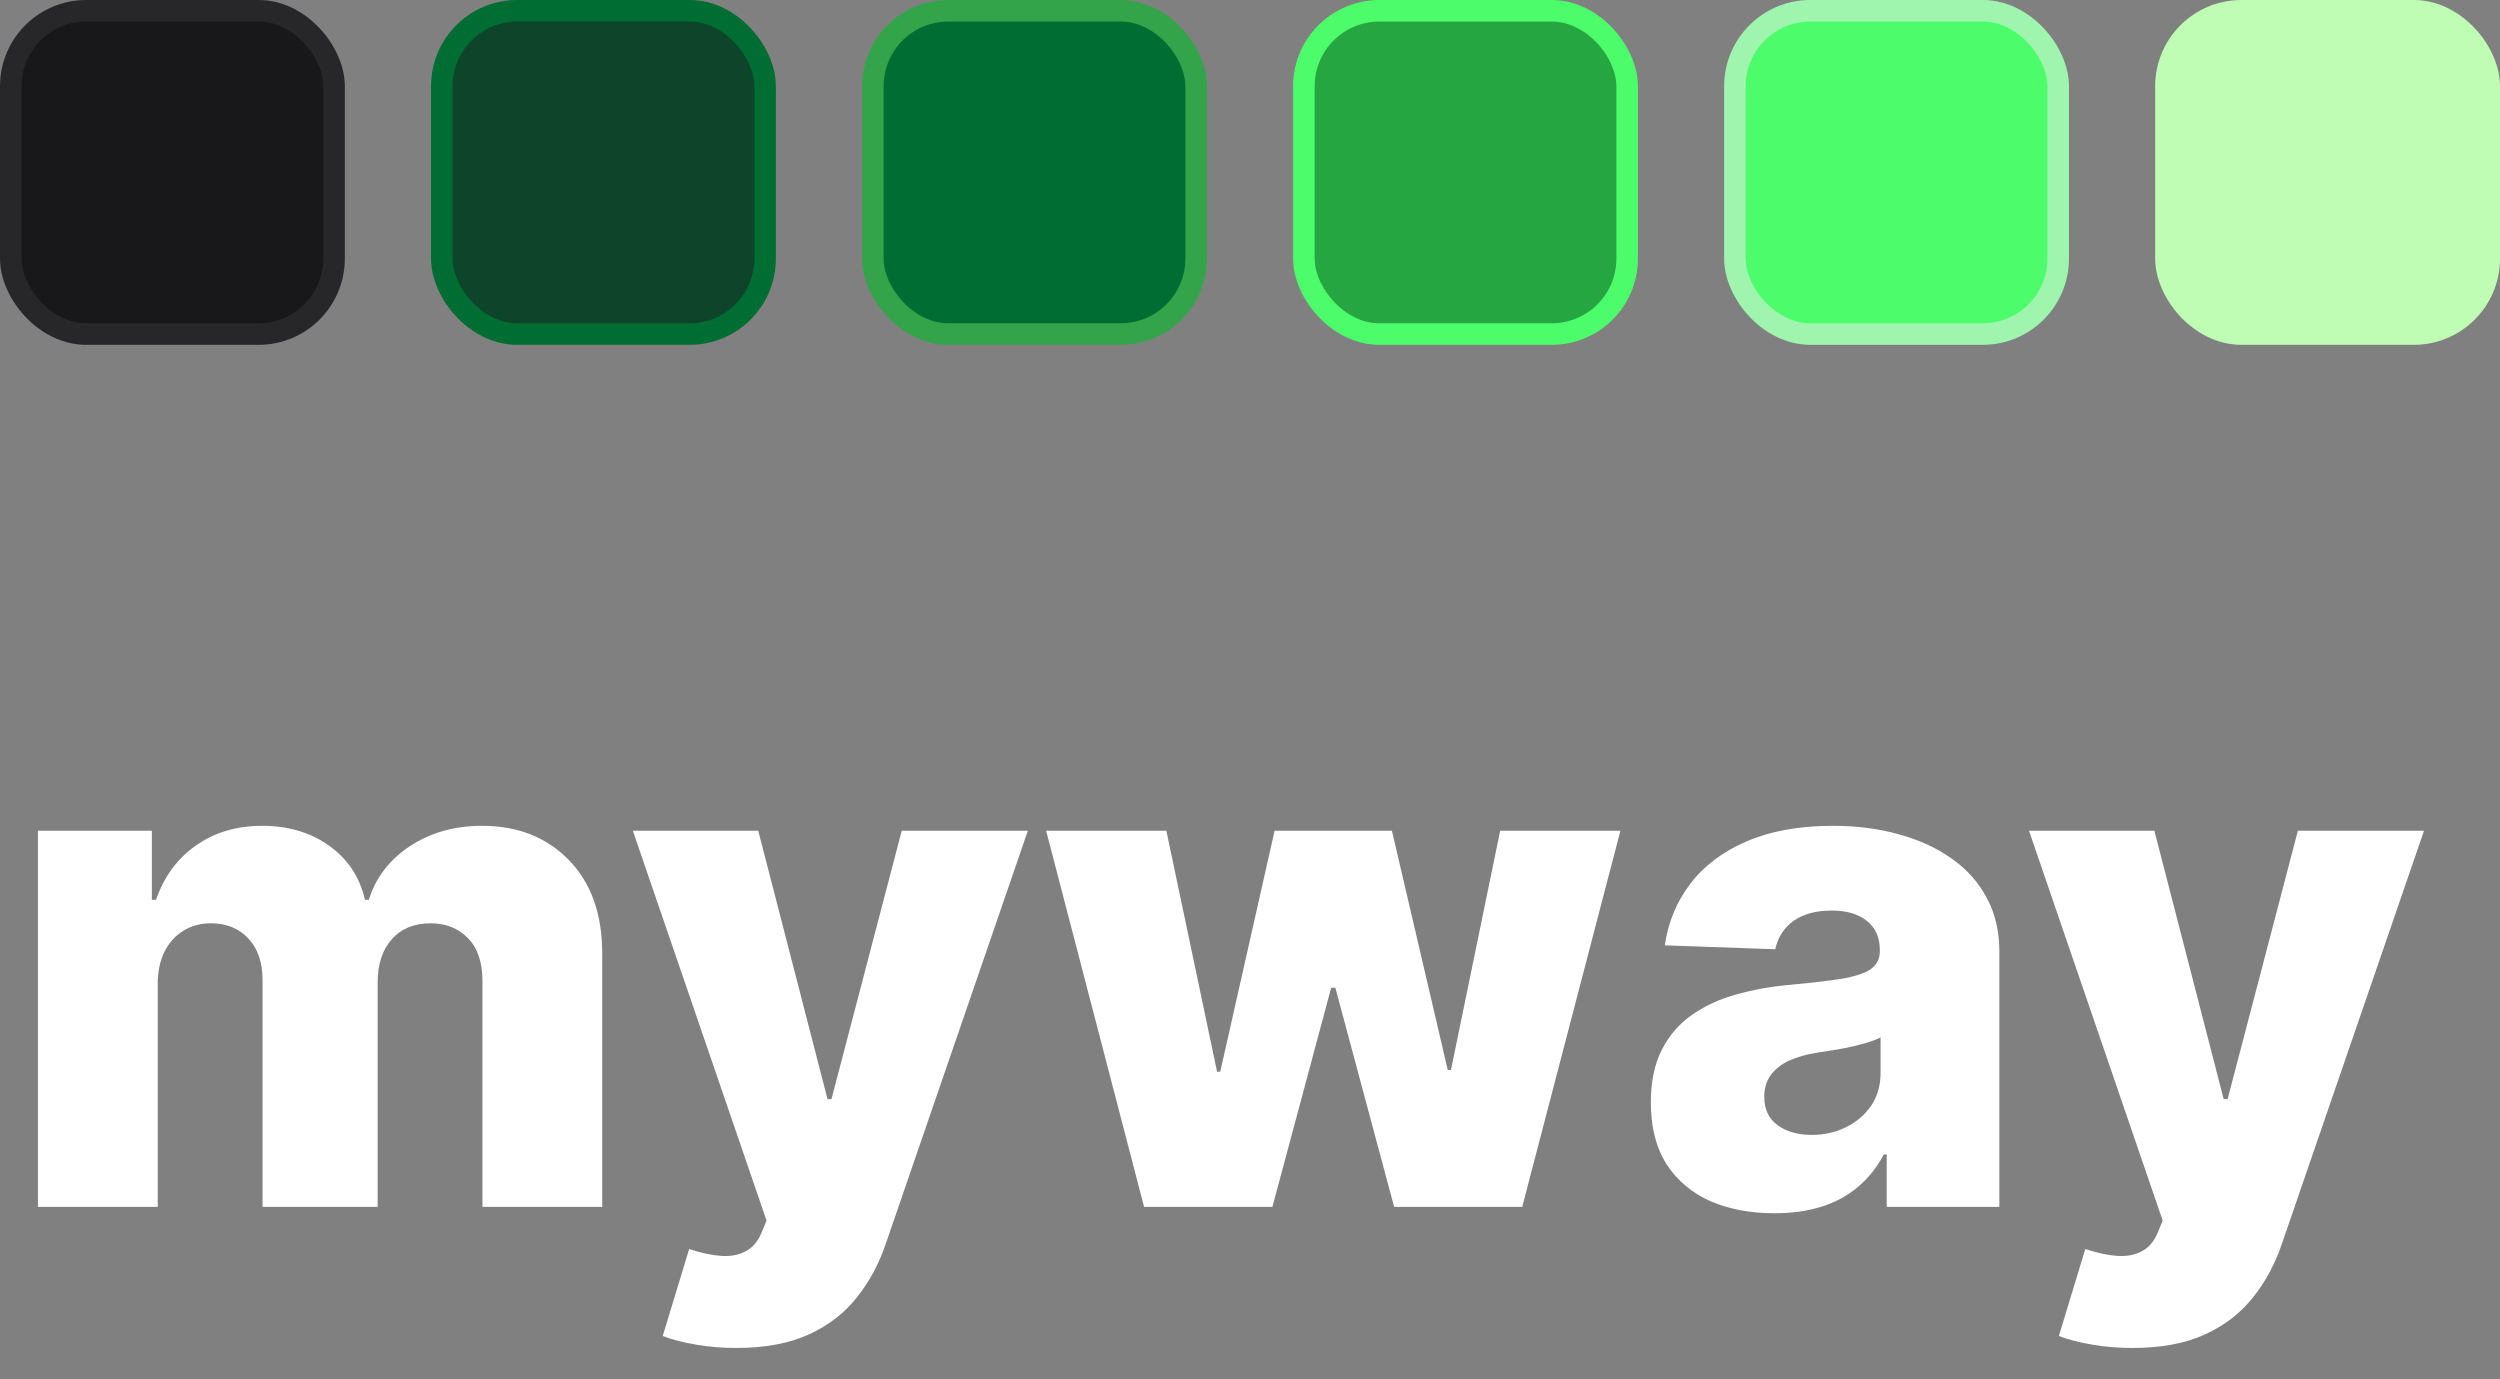 <svg width="116" height="64" viewBox="0 0 116 64" fill="none" xmlns="http://www.w3.org/2000/svg">
<rect x="0" y="0" width="116" height="64" fill="#808080" stroke="none"/>
<path d="M1.761 56V38.545H7.045V41.75H7.239C7.602 40.689 8.216 39.852 9.08 39.239C9.943 38.625 10.973 38.318 12.171 38.318C13.383 38.318 14.421 38.629 15.284 39.25C16.148 39.871 16.697 40.705 16.932 41.75H17.114C17.439 40.712 18.076 39.883 19.023 39.261C19.97 38.633 21.087 38.318 22.375 38.318C24.026 38.318 25.367 38.849 26.398 39.909C27.428 40.962 27.943 42.409 27.943 44.25V56H22.386V45.523C22.386 44.651 22.163 43.989 21.716 43.534C21.269 43.072 20.689 42.841 19.977 42.841C19.212 42.841 18.61 43.091 18.171 43.591C17.739 44.083 17.523 44.746 17.523 45.58V56H12.182V45.466C12.182 44.655 11.962 44.015 11.523 43.545C11.083 43.076 10.504 42.841 9.784 42.841C9.299 42.841 8.871 42.958 8.5 43.193C8.129 43.42 7.837 43.746 7.625 44.17C7.42 44.595 7.318 45.095 7.318 45.67V56H1.761ZM34.159 62.545C33.492 62.545 32.864 62.492 32.273 62.386C31.682 62.288 31.174 62.155 30.75 61.989L31.977 57.955C32.523 58.136 33.015 58.242 33.455 58.273C33.901 58.303 34.284 58.231 34.602 58.057C34.928 57.89 35.178 57.591 35.352 57.159L35.568 56.636L29.364 38.545H35.182L38.398 51H38.58L41.841 38.545H47.693L41.114 57.67C40.795 58.625 40.345 59.466 39.761 60.193C39.186 60.928 38.439 61.504 37.523 61.92C36.614 62.337 35.492 62.545 34.159 62.545ZM53.085 56L48.54 38.545H54.119L56.472 49.727H56.619L59.142 38.545H64.585L67.176 49.648H67.324L69.608 38.545H75.188L70.631 56H64.688L61.96 45.83H61.767L59.04 56H53.085ZM82.338 56.295C81.224 56.295 80.236 56.11 79.372 55.739C78.516 55.36 77.838 54.792 77.338 54.034C76.846 53.269 76.599 52.311 76.599 51.159C76.599 50.189 76.77 49.371 77.111 48.705C77.452 48.038 77.921 47.496 78.52 47.08C79.118 46.663 79.808 46.349 80.588 46.136C81.368 45.917 82.202 45.769 83.088 45.693C84.081 45.602 84.88 45.508 85.486 45.409C86.092 45.303 86.531 45.155 86.804 44.966C87.084 44.769 87.224 44.492 87.224 44.136V44.08C87.224 43.496 87.024 43.045 86.622 42.727C86.221 42.409 85.679 42.25 84.997 42.25C84.262 42.25 83.671 42.409 83.224 42.727C82.778 43.045 82.493 43.485 82.372 44.045L77.247 43.864C77.399 42.803 77.789 41.856 78.418 41.023C79.054 40.182 79.925 39.523 81.031 39.045C82.145 38.561 83.482 38.318 85.043 38.318C86.156 38.318 87.183 38.451 88.122 38.716C89.062 38.974 89.88 39.352 90.577 39.852C91.274 40.345 91.812 40.951 92.19 41.67C92.577 42.39 92.77 43.212 92.77 44.136V56H87.543V53.568H87.406C87.096 54.159 86.698 54.659 86.213 55.068C85.736 55.477 85.171 55.784 84.52 55.989C83.876 56.193 83.149 56.295 82.338 56.295ZM84.054 52.659C84.653 52.659 85.19 52.538 85.668 52.295C86.153 52.053 86.539 51.72 86.827 51.295C87.115 50.864 87.258 50.364 87.258 49.795V48.136C87.099 48.22 86.906 48.295 86.679 48.364C86.459 48.432 86.217 48.496 85.952 48.557C85.687 48.617 85.414 48.67 85.133 48.716C84.853 48.761 84.584 48.803 84.327 48.841C83.804 48.924 83.357 49.053 82.986 49.227C82.622 49.401 82.342 49.629 82.145 49.909C81.956 50.182 81.861 50.508 81.861 50.886C81.861 51.462 82.065 51.901 82.474 52.205C82.891 52.508 83.418 52.659 84.054 52.659ZM98.94 62.545C98.274 62.545 97.645 62.492 97.054 62.386C96.463 62.288 95.956 62.155 95.531 61.989L96.758 57.955C97.304 58.136 97.796 58.242 98.236 58.273C98.683 58.303 99.065 58.231 99.383 58.057C99.709 57.89 99.959 57.591 100.134 57.159L100.349 56.636L94.145 38.545H99.963L103.179 51H103.361L106.622 38.545H112.474L105.895 57.67C105.577 58.625 105.126 59.466 104.543 60.193C103.967 60.928 103.221 61.504 102.304 61.92C101.395 62.337 100.274 62.545 98.94 62.545Z" fill="white"/>
<rect x="0.5" y="0.5" width="15" height="15" rx="3.5" fill="#18181B" stroke="#27272A"/>
<rect x="20.5" y="0.5" width="15" height="15" rx="3.5" fill="#0E4429" stroke="#006D32"/>
<rect x="40.5" y="0.5" width="15" height="15" rx="3.5" fill="#006D32" stroke="#34A44B"/>
<rect x="60.5" y="0.5" width="15" height="15" rx="3.5" fill="#26A641" stroke="#4DFC6B"/>
<rect x="80.5" y="0.5" width="15" height="15" rx="3.5" fill="#4DFC6B" stroke="#A0F5AE"/>
<rect x="100.5" y="0.5" width="15" height="15" rx="3.5" fill="#BFFDB5" stroke="#BFFDB5"/>
</svg>
